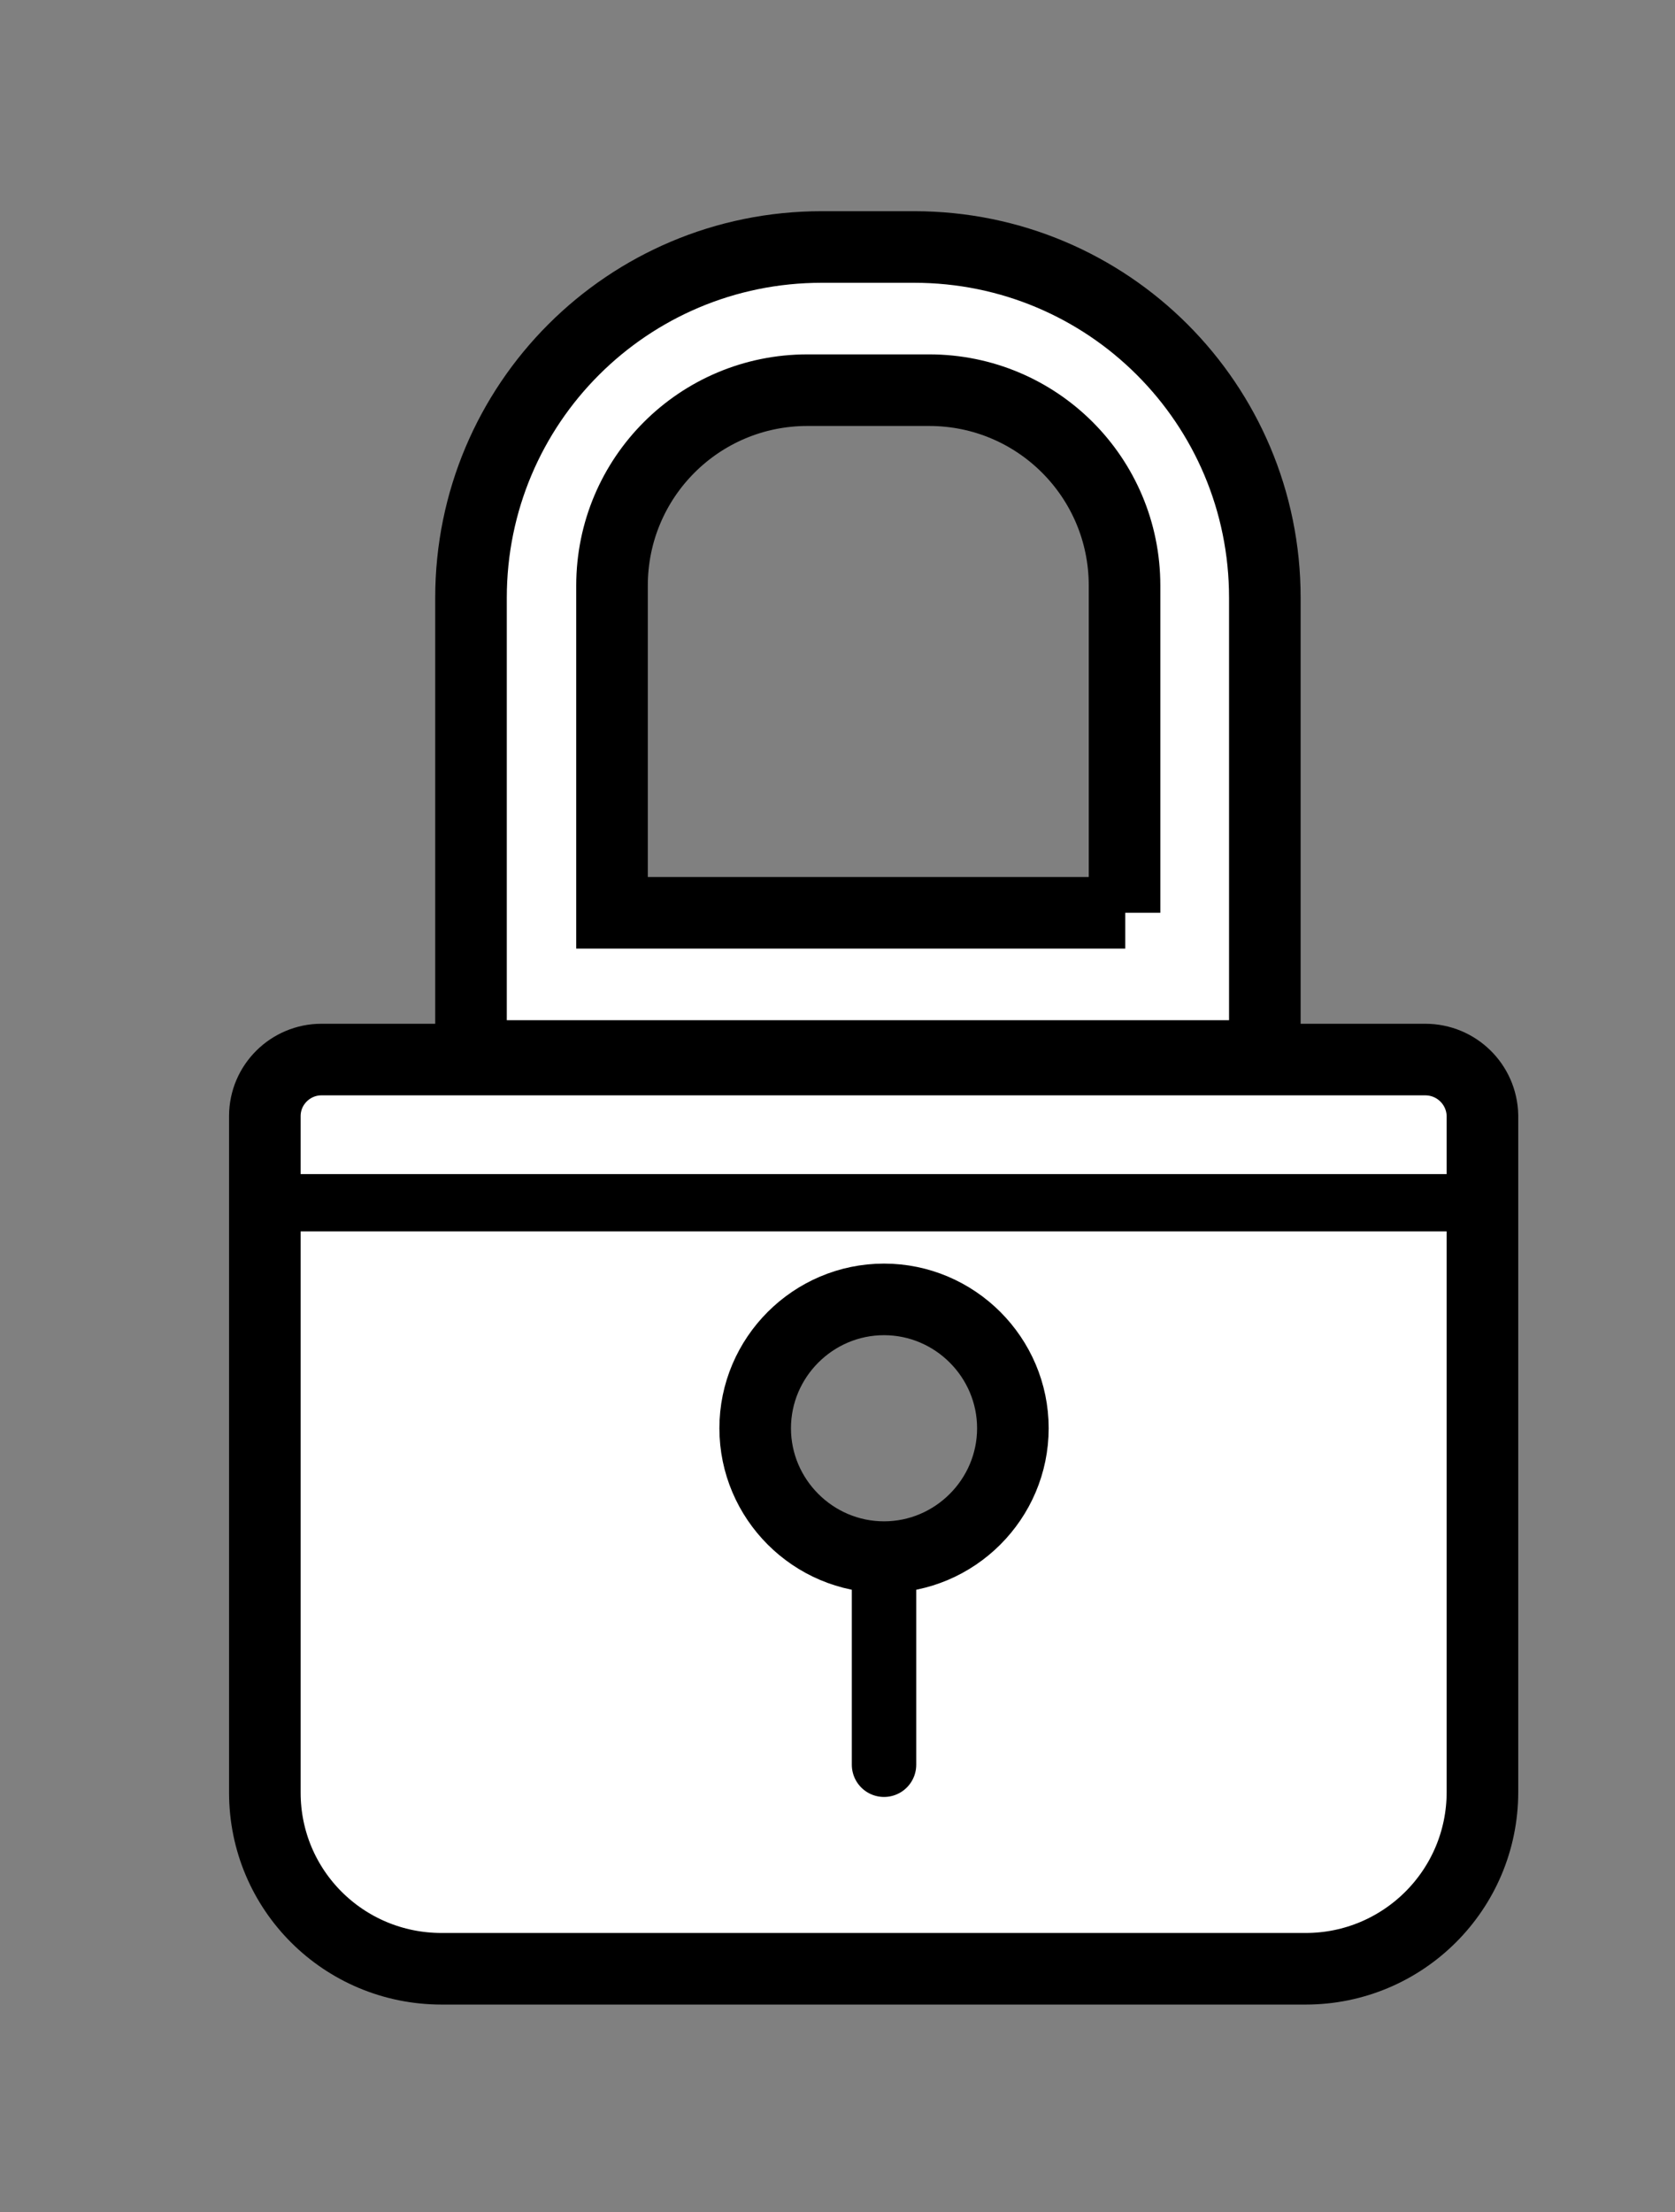 <?xml version="1.0" encoding="utf-8"?>
<!-- Generator: Adobe Illustrator 22.1.0, SVG Export Plug-In . SVG Version: 6.00 Build 0)  -->
<svg version="1.1" id="Layer_1" xmlns="http://www.w3.org/2000/svg" xmlns:xlink="http://www.w3.org/1999/xlink" x="0px" y="0px"
	 viewBox="0 0 234 309" style="enable-background:new 0 0 234 309;" xml:space="preserve">
<rect x="0" y="0" width="234" height="309" fill="#808080" stroke="none"/>
<style type="text/css">
	.st0{fill:#FFFFFF;stroke:#000000;stroke-width:10;stroke-miterlimit:10;}
	.st1{fill:none;stroke:#000000;stroke-width:9;stroke-linecap:round;stroke-miterlimit:10;}
	.st2{fill:none;stroke:#000000;stroke-width:8;stroke-miterlimit:10;}
</style>
<g>
	<path class="st0" d="M176.7,83.5c0-27.1-21.9-49-49-49h-12.9c-27.1,0-49,21.9-49,49v64h110.9V83.5z M157.2,127.5H85.5V81.8
		c0-15.1,12.2-27.3,27.3-27.3h17c15.1,0,27.3,12.2,27.3,27.3V127.5z"/>
	<path class="st0" d="M199.1,148H44.9c-4.3,0-7.9,3.5-7.9,7.9v94.5C37,264,48,275,61.7,275h120.7c13.6,0,24.7-11,24.7-24.7v-94.5
		C207,151.5,203.5,148,199.1,148z M123.5,217.5c-9.9,0-18-8.1-18-18c0-9.9,8.1-18,18-18s18,8.1,18,18
		C141.5,209.4,133.4,217.5,123.5,217.5z"/>
</g>
<line class="st1" x1="123.5" y1="217.5" x2="123.5" y2="246.5"/>
<line class="st2" x1="37" y1="168" x2="207" y2="168"/>
</svg>
